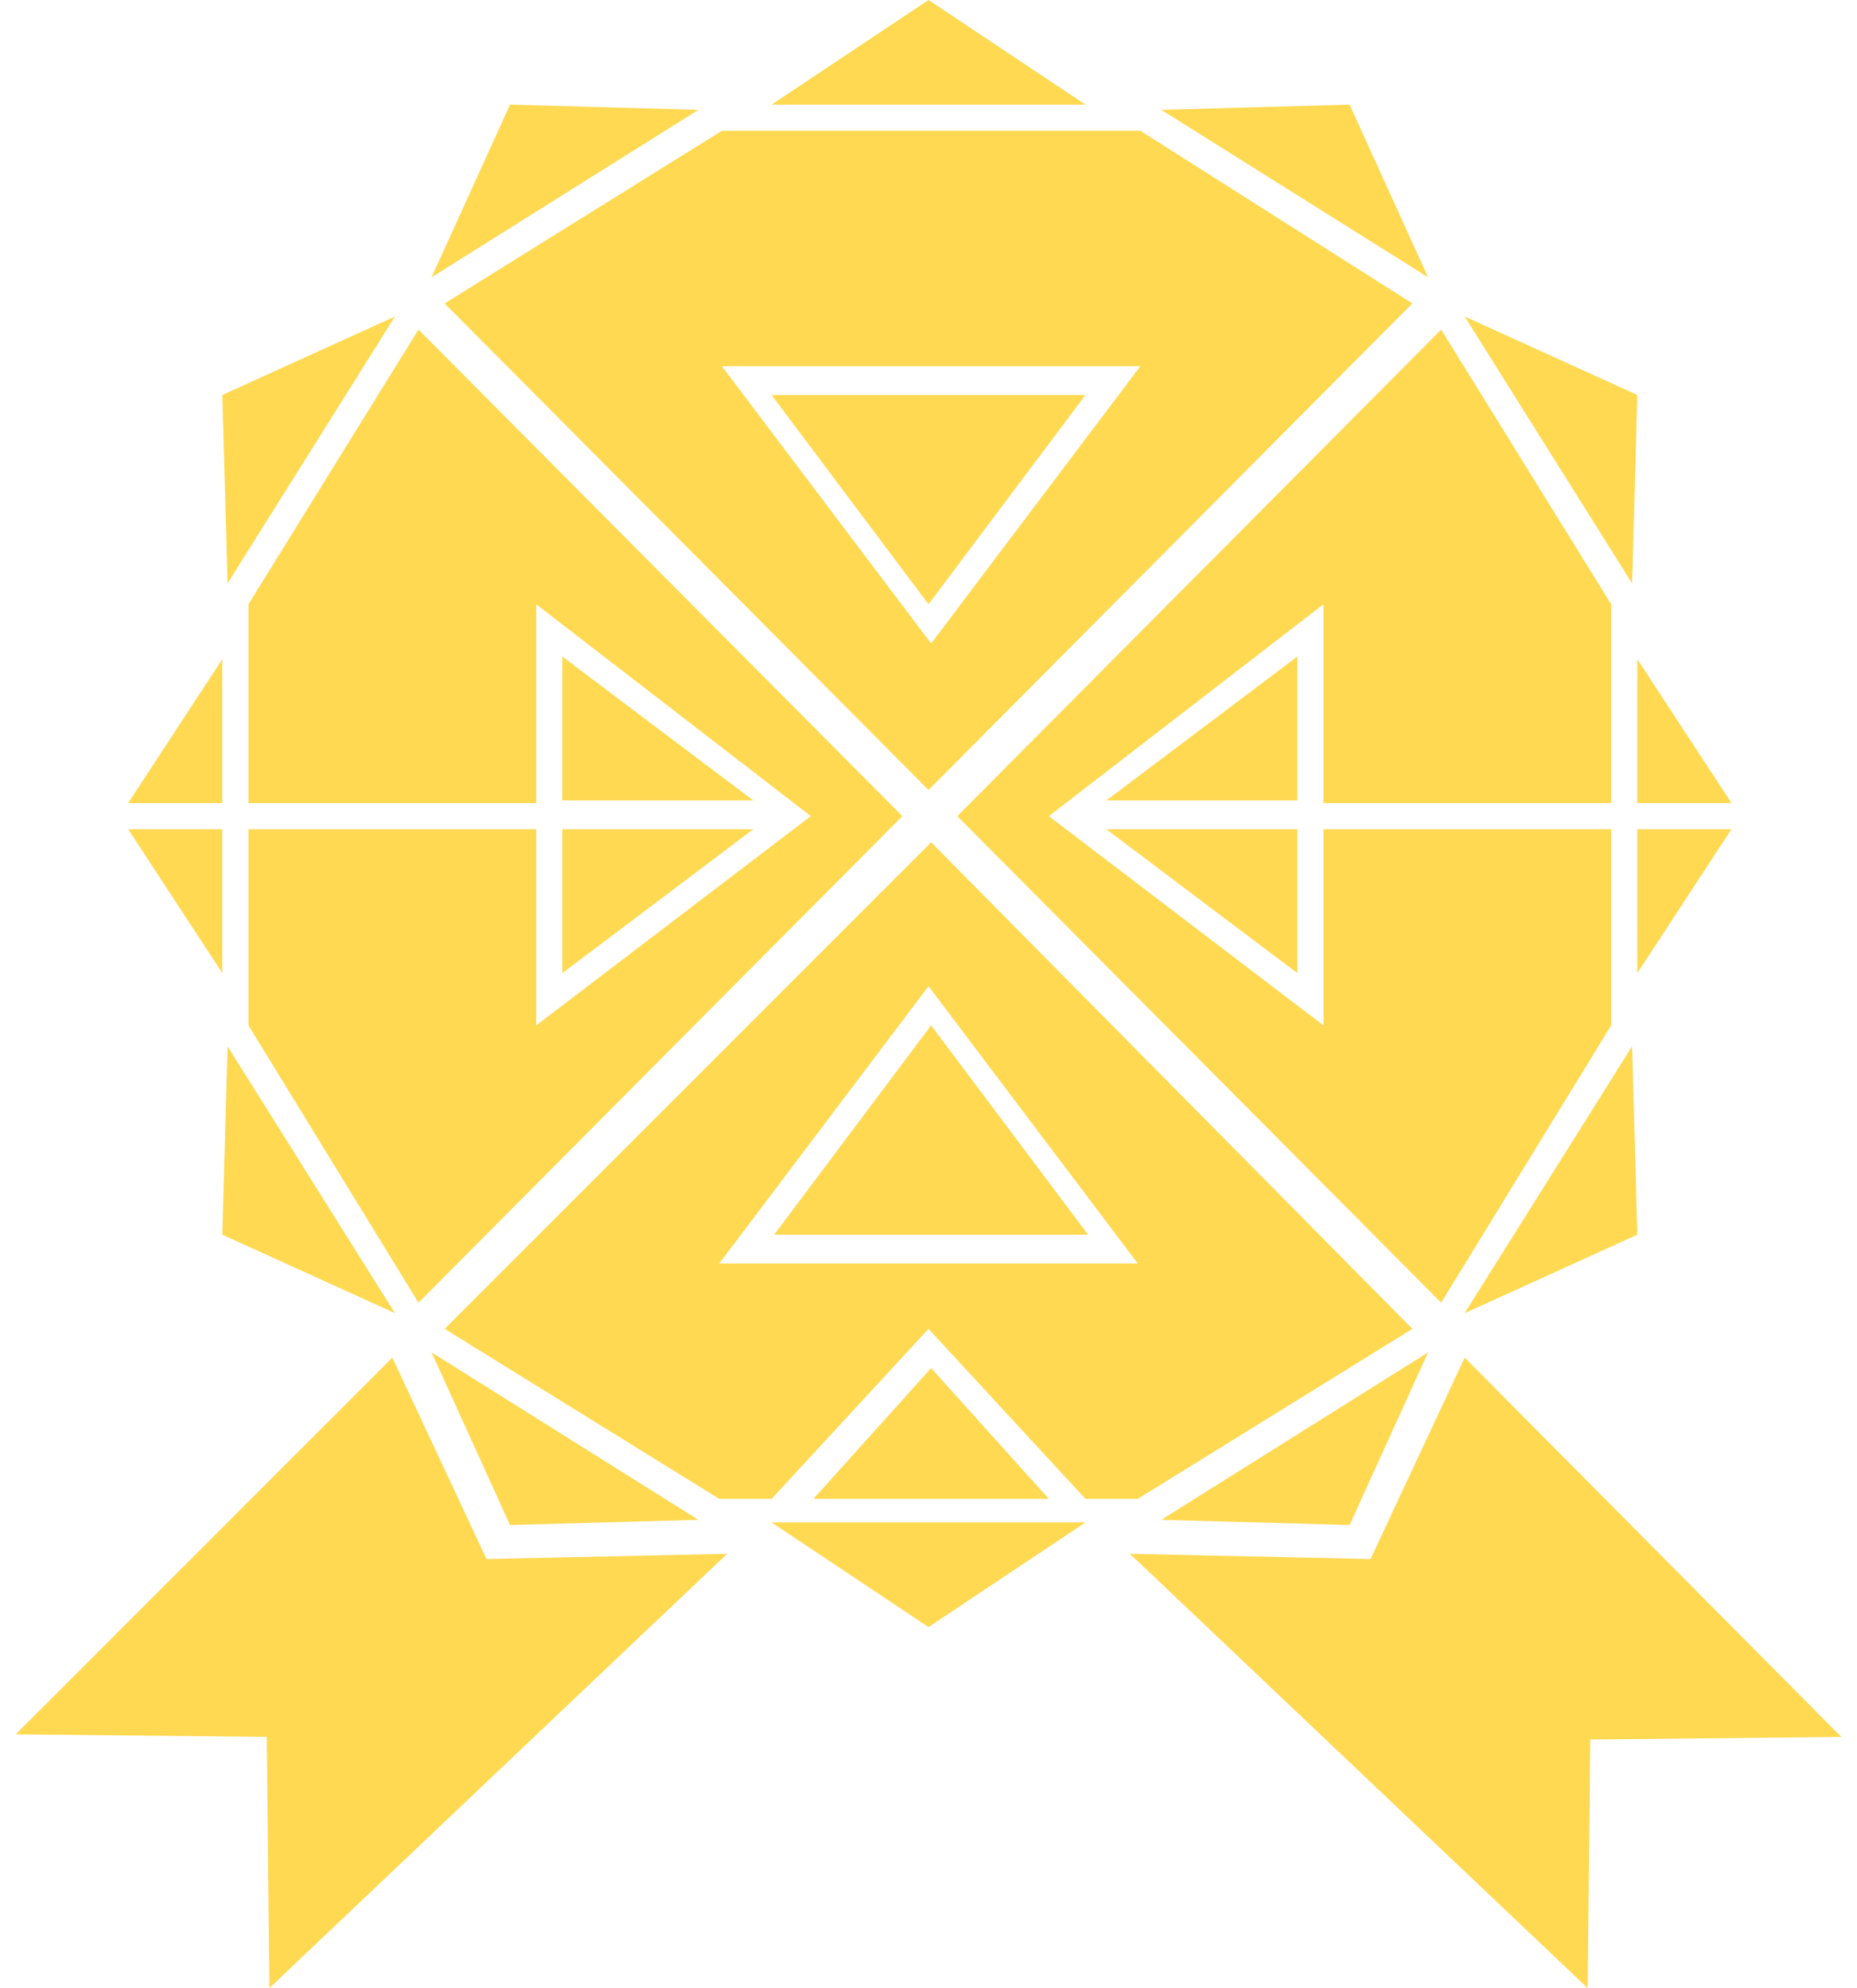 <?xml version="1.0" encoding="utf-8"?>
<!-- Generator: Adobe Illustrator 19.1.0, SVG Export Plug-In . SVG Version: 6.00 Build 0)  -->
<svg version="1.1" id="Layer_1" xmlns="http://www.w3.org/2000/svg" xmlns:xlink="http://www.w3.org/1999/xlink" x="0px" y="0px"
	 viewBox="0 0 71 76" style="enable-background:new 0 0 71 76;" xml:space="preserve">
<style type="text/css">
	.st0{fill-rule:evenodd;clip-rule:evenodd;fill:#FFD951;}
</style>
<path class="st0" d="M43.6,5h-16L17,11.6l18.5,18.6l18.5-18.6L43.6,5z M35.6,24.6l-8-10.6h16L35.6,24.6z"/>
<path class="st0" d="M29.5,15.1h12l-6,8L29.5,15.1z"/>
<path class="st0" d="M41.6,47.2h-12l6-8L41.6,47.2z"/>
<path class="st0" d="M35.6,32.2L17,50.8l10.5,6.5h2l6-6.5l6,6.5h2l10.5-6.5L35.6,32.2z M27.5,48.3l8-10.6l8,10.6H27.5z"/>
<path class="st0" d="M40.1,57.3h-9l4.5-5L40.1,57.3z"/>
<polygon class="st0" points="61.6,30.7 61.6,23.1 55.1,12.6 36.6,31.2 55.1,49.8 61.6,39.2 61.6,31.7 50.6,31.7 50.6,39.2 
	40.1,31.2 50.6,23.1 50.6,30.7 "/>
<path class="st0" d="M49.6,25.1v5.5h-7.3L49.6,25.1z"/>
<path class="st0" d="M49.6,37.2v-5.5h-7.3L49.6,37.2z"/>
<polygon class="st0" points="16,12.6 9.5,23.1 9.5,30.7 20.5,30.7 20.5,23.1 31,31.2 20.5,39.2 20.5,31.7 9.5,31.7 9.5,39.2 
	16,49.8 34.5,31.2 "/>
<path class="st0" d="M21.5,25.1v5.5h7.3L21.5,25.1z"/>
<path class="st0" d="M21.5,37.2v-5.5h7.3L21.5,37.2z"/>
<path class="st0" d="M29.5,4l6-4l6,4H29.5z"/>
<path class="st0" d="M44.4,4.2l7.2-0.2l3,6.6L44.4,4.2z"/>
<path class="st0" d="M26.7,4.2l-7.2-0.2l-3,6.6L26.7,4.2z"/>
<path class="st0" d="M44.4,58.1l7.2,0.2l3-6.6L44.4,58.1z"/>
<path class="st0" d="M26.7,58.1l-7.2,0.2l-3-6.6L26.7,58.1z"/>
<path class="st0" d="M62.4,22.3l0.2-7.2l-6.6-3L62.4,22.3z"/>
<path class="st0" d="M62.4,40l0.2,7.2l-6.6,3L62.4,40z"/>
<path class="st0" d="M8.7,22.3l-0.2-7.2l6.6-3L8.7,22.3z"/>
<path class="st0" d="M8.7,40l-0.2,7.2l6.6,3L8.7,40z"/>
<path class="st0" d="M62.6,30.7h3.6l-3.6-5.5V30.7z"/>
<path class="st0" d="M62.6,31.7h3.6l-3.6,5.5V31.7z"/>
<path class="st0" d="M8.5,30.7H4.9l3.6-5.5V30.7z"/>
<path class="st0" d="M8.5,31.7H4.9l3.6,5.5V31.7z"/>
<path class="st0" d="M29.5,58.2l6,4l6-4H29.5z"/>
<path class="st0" d="M43.2,59.4l9.2,0.2l3.6-7.7l14.4,14.5l-9.6,0.1L60.7,76L43.2,59.4z"/>
<path class="st0" d="M27.8,59.4l-9.2,0.2L15,51.9L0.6,66.3l9.6,0.1l0.1,9.6L27.8,59.4z"/>
</svg>
